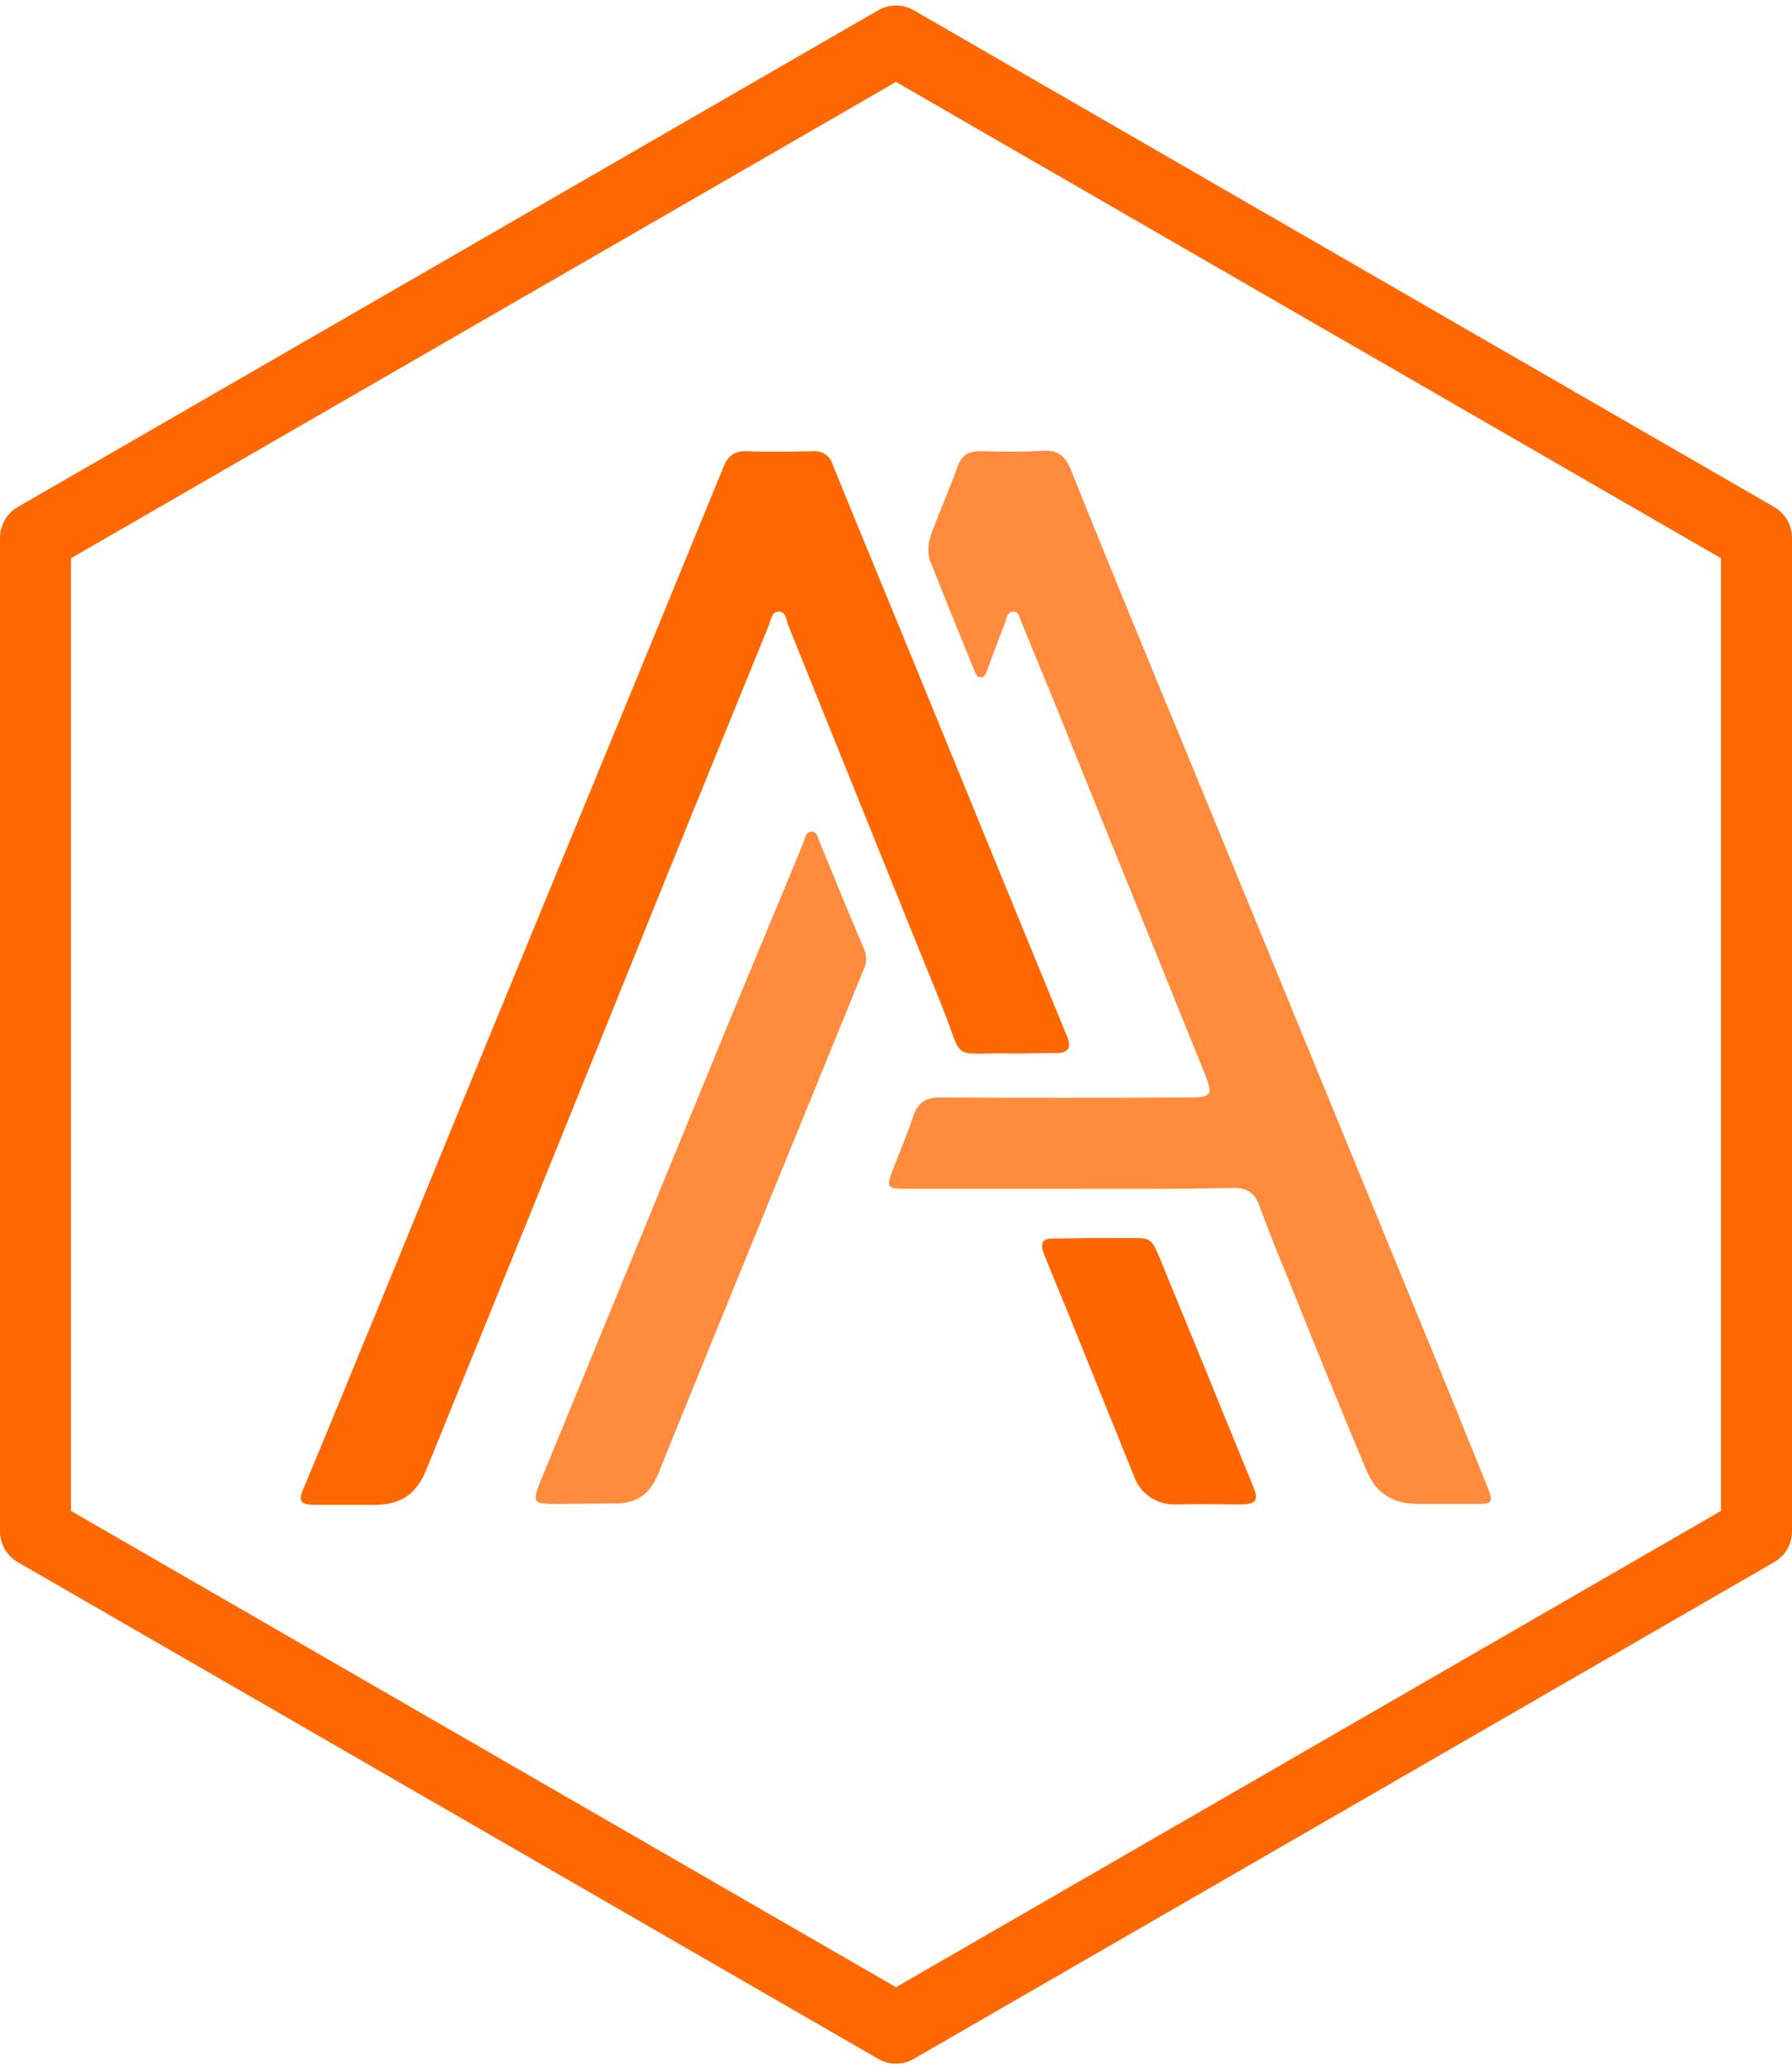 <?xml version="1.0" encoding="utf-8"?>
<!-- Generator: Adobe Illustrator 24.0.1, SVG Export Plug-In . SVG Version: 6.00 Build 0)  -->
<svg version="1.1" id="Layer_1" xmlns="http://www.w3.org/2000/svg" xmlns:xlink="http://www.w3.org/1999/xlink" x="0px" y="0px"
	 viewBox="0 0 378.8 437.3" style="enable-background:new 0 0 378.8 437.3;" xml:space="preserve">
<style type="text/css">
	.st0{fill:none;stroke:#FF6800;stroke-width:15;stroke-linecap:round;stroke-linejoin:round;stroke-miterlimit:10;}
	.st1{fill:#FF6800;}
	.st2{fill:#FF8B3D;}
	.st3{fill:#FF6600;}
</style>
<g transform="translate(-60.6 -31.34)">
	<path class="st0" d="M250,40L68.1,145v210L250,460l181.9-105V145L250,40z"/>
	<g transform="translate(0 -12)">
		<path class="st1" d="M275.2,266c-14.3-0.3-10.5,2.3-15.6-10.3c-10.8-26.6-21.5-53.3-32.3-80c-0.5-1.2-0.5-3.2-2.2-3.1
			c-1.5,0.1-1.6,2.1-2.1,3.2c-10.2,25-20.4,50-30.5,75.1c-13.9,34.4-27.8,68.8-41.8,103.1c-1.9,4.7-5,7.4-10.9,7.4h-12.4
			c-3.6,0-3.8-0.9-2.5-3.8c5.3-12.6,10.4-25.3,15.7-38c11.4-27.9,22.8-55.7,34.3-83.6c12.9-31.3,25.8-62.6,38.6-93.9
			c1-2.4,2.3-3.5,5-3.4c4.6,0.2,9.2,0.1,13.9,0c1.9-0.2,3.7,1,4.2,2.8c5.4,13.3,10.9,26.5,16.3,39.7c10.8,26.4,21.6,52.8,32.4,79.1
			c0.2,0.6,0.5,1.2,0.7,1.7c1.2,2.6,0.7,4-2.5,3.9C280.8,265.9,278,266,275.2,266z"/>
		<path class="st2" d="M286.6,294.6h-34.5c-4,0-4.2-0.3-2.8-4c1.5-3.8,3.1-7.6,4.4-11.5c1-2.8,2.7-3.8,5.6-3.8
			c17.6,0.1,35.2,0.1,52.8,0c4.6,0,4.9-0.6,3.3-4.7c-10.2-25.3-20.5-50.5-30.7-75.8c-2.7-6.7-5.5-13.4-8.2-20
			c-0.4-0.9-0.5-2.2-1.7-2.2s-1.4,1.3-1.7,2.2c-1.3,3.4-2.6,6.8-3.8,10.1c-0.3,0.7-0.5,1.6-1.4,1.6s-1.1-0.9-1.4-1.6
			c-3.1-7.6-6.2-15.2-9.2-22.8c-1-2.6-0.2-5.2,0.8-7.6c1.6-4.2,3.4-8.3,4.9-12.5c0.8-2.4,2.3-3.3,4.8-3.3c4.5,0.1,9,0.2,13.5-0.1
			c3-0.1,4.5,1.2,5.6,3.9c8.1,20.1,16.3,40.1,24.6,60.1c16.4,39.9,32.8,79.8,49.2,119.8c4.8,11.6,9.5,23.3,14.2,34.9
			c1.5,3.8,1.2,3.9-2.5,3.9h-12c-5.6,0-9-2.4-11-7.2c-5.6-13.3-11-26.7-16.4-40.1c-2.2-5.3-4.3-10.6-6.3-16c-1-2.6-2.7-3.5-5.4-3.5
			C309.6,294.7,298.1,294.6,286.6,294.6z"/>
		<path class="st2" d="M178.9,361.2c-5.7,0-6,0-3.8-5.4c13-31.6,26-63.3,39-95c5.4-13.1,10.9-26.2,16.3-39.3c0.4-1,0.5-2.5,1.9-2.4
			c1.1,0.1,1.2,1.4,1.6,2.3c3.1,7.5,6.1,15,9.3,22.4c0.7,1.5,0.6,3.2-0.1,4.6c-14.5,35.5-29,71-43.4,106.5c-1.7,4.2-4.6,6.3-9.3,6.2
			"/>
		<path class="st3" d="M292.3,305h4.1c8.5,0.1,7.1-1.1,10.6,7.3c6.2,15,12.3,30.1,18.5,45.2c1.2,2.9,0.7,3.7-2.4,3.8
			c-4.5,0-9.2-0.1-13.8,0c-4,0.2-7.7-2.2-9-6c-6.3-15.5-12.5-31.1-18.9-46.6c-1.3-3.2-0.1-3.7,2.6-3.6
			C286.8,305.1,289.5,305,292.3,305z"/>
	</g>
</g>
</svg>
